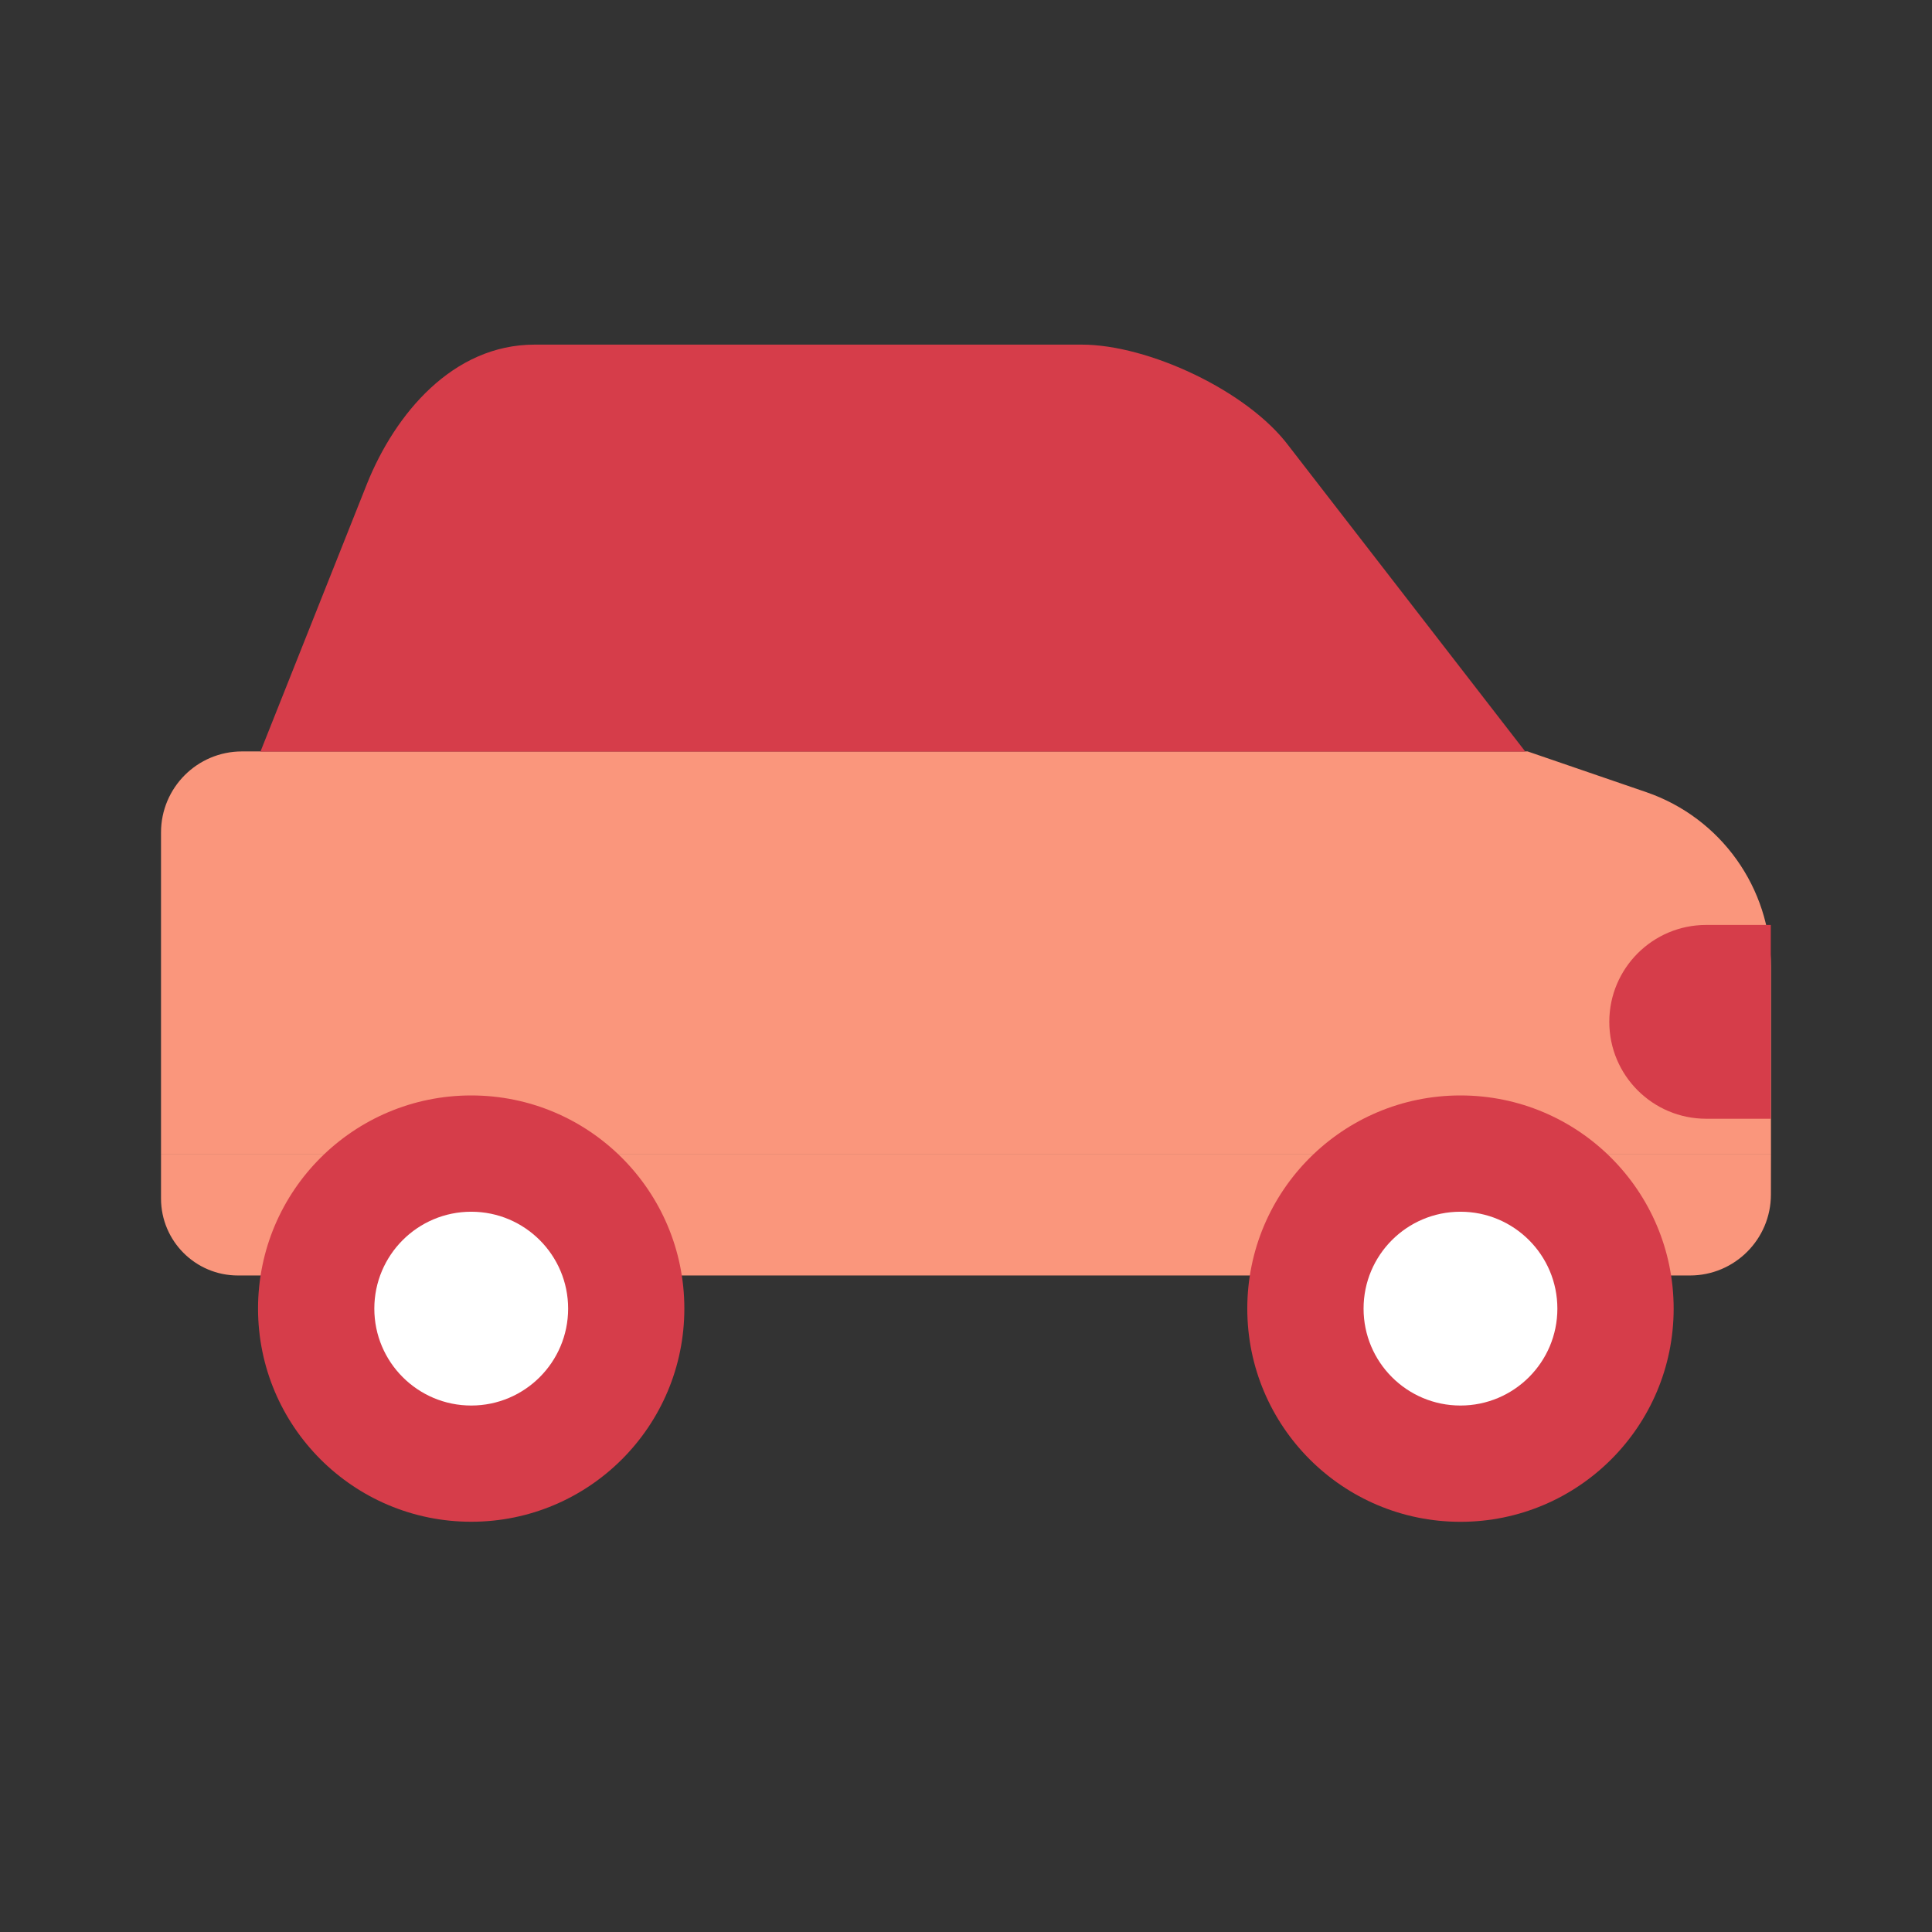 <svg width="32" height="32" viewBox="0 0 32 32" fill="none" xmlns="http://www.w3.org/2000/svg">
<rect x="0" y="0" width="32" height="32" fill="#333333" stroke="none"/>
<g style="mix-blend-mode:multiply">
<path d="M29.332 16.012C29.332 14.707 28.503 13.546 27.269 13.121L25.302 12.446H4.008C3.267 12.446 2.667 13.047 2.667 13.788V19.122H29.333L29.332 16.012Z" fill="#FA967C"/>
<path d="M2.667 19.122L2.667 19.851C2.667 20.555 3.237 21.126 3.941 21.126H27.991C28.732 21.126 29.332 20.525 29.332 19.784L29.333 19.122H2.667Z" fill="#FA967C"/>
<g style="mix-blend-mode:multiply">
<path d="M24.19 25.206C26.14 25.206 27.721 23.625 27.721 21.675C27.721 19.725 26.14 18.144 24.19 18.144C22.24 18.144 20.659 19.725 20.659 21.675C20.659 23.625 22.24 25.206 24.19 25.206Z" fill="#D63D4A"/>
</g>
<path d="M24.19 23.28C25.076 23.28 25.795 22.561 25.795 21.675C25.795 20.788 25.076 20.07 24.19 20.07C23.303 20.07 22.585 20.788 22.585 21.675C22.585 22.561 23.303 23.28 24.19 23.28Z" fill="white"/>
<g style="mix-blend-mode:multiply">
<path d="M7.805 25.205C9.755 25.205 11.335 23.624 11.335 21.674C11.335 19.724 9.755 18.144 7.805 18.144C5.855 18.144 4.274 19.724 4.274 21.674C4.274 23.624 5.855 25.205 7.805 25.205Z" fill="#D63D4A"/>
</g>
<path d="M7.805 23.28C8.691 23.28 9.41 22.561 9.41 21.675C9.41 20.788 8.691 20.07 7.805 20.07C6.919 20.07 6.2 20.788 6.2 21.675C6.2 22.561 6.919 23.28 7.805 23.28Z" fill="white"/>
<g style="mix-blend-mode:multiply">
<path d="M29.33 18.53H28.26C27.373 18.53 26.655 17.811 26.655 16.925C26.655 16.039 27.373 15.32 28.26 15.32H29.33V18.53Z" fill="#D63D4A"/>
</g>
<g style="mix-blend-mode:multiply">
<path d="M21.35 7.392C20.664 6.47 19.014 5.708 17.918 5.708H8.855C7.495 5.708 6.541 6.862 6.079 8.012L4.314 12.449H25.264L21.35 7.392Z" fill="#D63D4A"/>
</g>
</g>
</svg>
